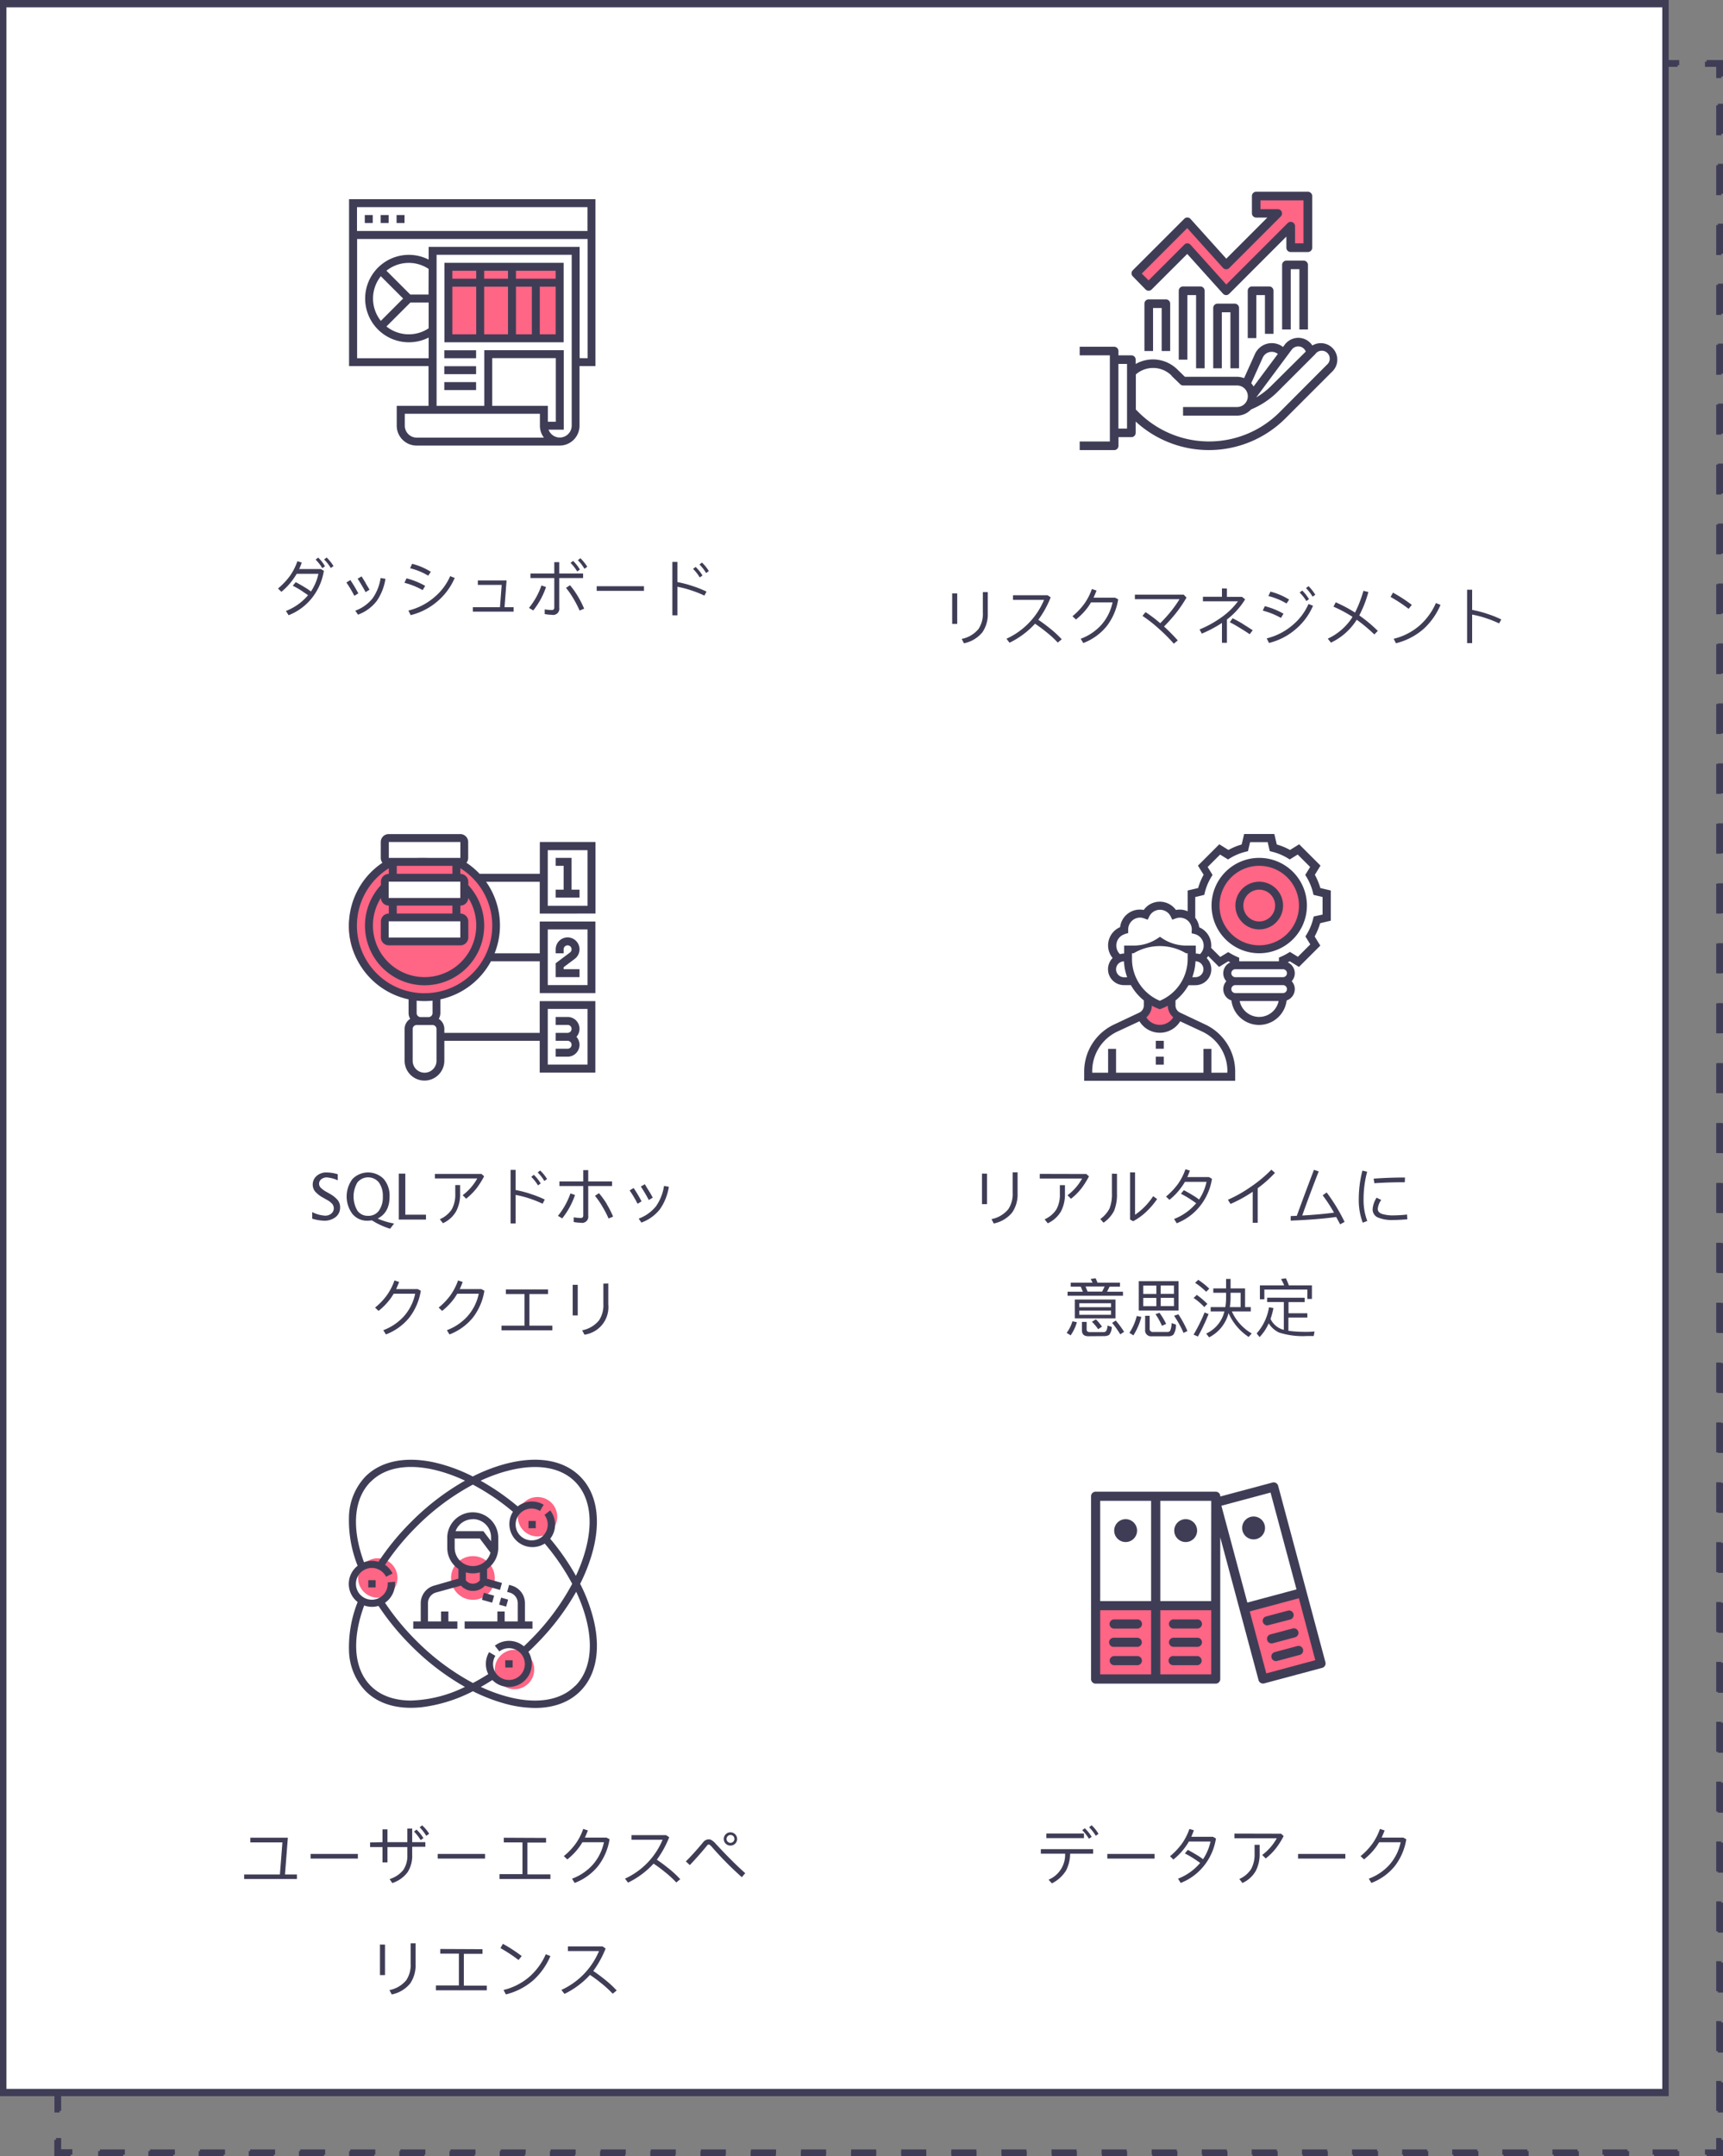 <svg xmlns="http://www.w3.org/2000/svg" viewBox="0 0 433.6 542.58"><rect x="0" y="0" width="433.6" height="542.58" fill="#808080" stroke="none"/><defs><style>.cls-1{fill:#3f3d56;}.cls-2{fill:#fff;}.cls-3{fill:#ff6584;}.cls-4{isolation:isolate;}</style></defs><g id="图层_2" data-name="图层 2"><g id="图层_1-2" data-name="图层 1"><g id="组_2001-2" data-name="组 2001-2"><path id="路径_10108-2" data-name="路径 10108-2" class="cls-1" d="M15,19.24h-1.3V15.11H17.8v1.3H15Z"/><path id="路径_10109-2" data-name="路径 10109-2" class="cls-1" d="M422.58,16.41h-6.32v-1.3h6.32Zm-12.63,0h-6.32v-1.3H410Zm-12.63,0H391v-1.3h6.31Zm-12.64,0h-6.31v-1.3h6.31Zm-12.63,0h-6.31v-1.3h6.31Zm-12.63,0h-6.31v-1.3h6.31Zm-12.63,0h-6.31v-1.3h6.31Zm-12.63,0h-6.32v-1.3h6.32Zm-12.63,0h-6.32v-1.3h6.32Zm-12.63,0h-6.32v-1.3h6.32Zm-12.63,0H290v-1.3h6.32Zm-12.63,0h-6.32v-1.3h6.32Zm-12.63,0h-6.32v-1.3H271Zm-12.64,0h-6.31v-1.3h6.31Zm-12.63,0h-6.31v-1.3h6.31Zm-12.63,0H226.8v-1.3h6.31Zm-12.63,0h-6.32v-1.3h6.32Zm-12.63,0h-6.32v-1.3h6.32Zm-12.63,0H188.9v-1.3h6.32Zm-12.63,0h-6.32v-1.3h6.32Zm-12.64,0h-6.31v-1.3H170Zm-12.63,0H151v-1.3h6.31Zm-12.63,0h-6.31v-1.3h6.31Zm-12.63,0h-6.31v-1.3h6.31Zm-12.63,0h-6.32v-1.3h6.32Zm-12.63,0h-6.32v-1.3h6.32Zm-12.63,0H87.85v-1.3h6.32Zm-12.63,0H75.22v-1.3h6.32Zm-12.64,0H62.59v-1.3H68.9Zm-12.63,0H50v-1.3h6.31Zm-12.63,0H37.33v-1.3h6.31ZM31,16.41H24.7v-1.3H31Z"/><path id="路径_10110-2" data-name="路径 10110-2" class="cls-1" d="M433.6,19.24h-1.3V16.41h-2.83v-1.3h4.13Z"/><path id="路径_10111-2" data-name="路径 10111-2" class="cls-1" d="M433.6,531.57h-1.3V524h1.3Zm0-15.08h-1.3v-7.55h1.3Zm0-15.09h-1.3v-7.55h1.3Zm0-15.09h-1.3v-7.54h1.3Zm0-15.09h-1.3v-7.54h1.3Zm0-15.09h-1.3v-7.54h1.3Zm0-15.08h-1.3V433.5h1.3Zm0-15.09h-1.3v-7.55h1.3Zm0-15.09h-1.3v-7.55h1.3Zm0-15.09h-1.3v-7.54h1.3Zm0-15.09h-1.3v-7.54h1.3Zm0-15.09h-1.3v-7.54h1.3Zm0-15.08h-1.3V343h1.3Zm0-15.09h-1.3v-7.55h1.3Zm0-15.09h-1.3V312.8h1.3Zm0-15.09h-1.3v-7.54h1.3Zm0-15.09h-1.3v-7.54h1.3Zm0-15.08h-1.3v-7.55h1.3Zm0-15.09h-1.3v-7.55h1.3Zm0-15.09h-1.3v-7.55h1.3Zm0-15.09h-1.3v-7.54h1.3Zm0-15.09h-1.3v-7.54h1.3Zm0-15.09h-1.3v-7.54h1.3Zm0-15.08h-1.3V177h1.3Zm0-15.09h-1.3v-7.55h1.3Zm0-15.09h-1.3v-7.54h1.3Zm0-15.09h-1.3v-7.54h1.3Zm0-15.09h-1.3v-7.54h1.3Zm0-15.09h-1.3v-7.54h1.3Zm0-15.08h-1.3V86.47h1.3Zm0-15.09h-1.3V71.38h1.3Zm0-15.09h-1.3V56.29h1.3Zm0-15.09h-1.3V41.21h1.3Zm0-15.09h-1.3V26.11h1.3Z"/><path id="路径_10112-2" data-name="路径 10112-2" class="cls-1" d="M433.6,542.58h-4.13v-1.3h2.82v-2.83h1.3Z"/><path id="路径_10113-2" data-name="路径 10113-2" class="cls-1" d="M422.58,542.58h-6.32v-1.3h6.32Zm-12.63,0h-6.32v-1.3H410Zm-12.63,0H391v-1.3h6.31Zm-12.64,0h-6.31v-1.3h6.31Zm-12.63,0h-6.31v-1.3h6.31Zm-12.63,0h-6.31v-1.3h6.31Zm-12.63,0h-6.31v-1.3h6.31Zm-12.63,0h-6.32v-1.3h6.32Zm-12.63,0h-6.32v-1.3h6.32Zm-12.63,0h-6.32v-1.3h6.32Zm-12.63,0H290v-1.3h6.32Zm-12.63,0h-6.32v-1.3h6.32Zm-12.63,0h-6.32v-1.3H271Zm-12.64,0h-6.31v-1.3h6.31Zm-12.63,0h-6.31v-1.3h6.31Zm-12.63,0H226.8v-1.3h6.31Zm-12.63,0h-6.32v-1.3h6.32Zm-12.63,0h-6.32v-1.3h6.32Zm-12.63,0H188.9v-1.3h6.32Zm-12.63,0h-6.32v-1.3h6.32Zm-12.64,0h-6.31v-1.3H170Zm-12.63,0H151v-1.3h6.31Zm-12.63,0h-6.31v-1.3h6.31Zm-12.63,0h-6.31v-1.3h6.31Zm-12.63,0h-6.32v-1.3h6.32Zm-12.63,0h-6.32v-1.3h6.32Zm-12.63,0H87.85v-1.3h6.32Zm-12.63,0H75.22v-1.3h6.32Zm-12.63,0H62.59v-1.3h6.32Zm-12.63,0H50v-1.3h6.32Zm-12.64,0H37.33v-1.3h6.31Zm-12.63,0H24.7v-1.3H31Z"/><path id="路径_10114-2" data-name="路径 10114-2" class="cls-1" d="M17.8,542.58H13.67v-4.13H15v2.83H17.8Z"/><path id="路径_10115-2" data-name="路径 10115-2" class="cls-1" d="M15,531.57h-1.3V524H15Zm0-15.08h-1.3v-7.55H15Zm0-15.09h-1.3v-7.55H15Zm0-15.09h-1.3v-7.54H15Zm0-15.09h-1.3v-7.54H15Zm0-15.09h-1.3v-7.54H15Zm0-15.08h-1.3V433.5H15ZM15,426h-1.3v-7.55H15Zm0-15.09h-1.3v-7.55H15Zm0-15.09h-1.3v-7.54H15Zm0-15.09h-1.3v-7.54H15Zm0-15.09h-1.3v-7.54H15Zm0-15.08h-1.3V343H15Zm0-15.09h-1.3v-7.55H15Zm0-15.09h-1.3V312.8H15Zm0-15.09h-1.3v-7.54H15Zm0-15.09h-1.3v-7.54H15Zm0-15.09h-1.3v-7.54H15ZM15,260h-1.3v-7.55H15Zm0-15.09h-1.3v-7.55H15Zm0-15.09h-1.3v-7.54H15Zm0-15.09h-1.3v-7.54H15Zm0-15.09h-1.3v-7.54H15Zm0-15.08h-1.3V177H15Zm0-15.09h-1.3v-7.55H15Zm0-15.09h-1.3v-7.55H15Zm0-15.09h-1.3v-7.54H15Zm0-15.09h-1.3v-7.54H15Zm0-15.09h-1.3v-7.54H15ZM15,94h-1.3V86.47H15Zm0-15.09h-1.3V71.38H15Zm0-15.09h-1.3V56.3H15Zm0-15.09h-1.3V41.21H15Zm0-15.09h-1.3V26.11H15Z"/></g><g id="组_2002-2" data-name="组 2002-2"><path id="路径_10116-2" data-name="路径 10116-2" class="cls-1" d="M15.39,19.65h-1.3V15.52h4.13v1.3H15.39Z"/><path id="路径_10117-2" data-name="路径 10117-2" class="cls-1" d="M422.18,16.82h-6.3v-1.3h6.3Zm-12.6,0h-6.3v-1.3h6.3Zm-12.61,0h-6.3v-1.3H397Zm-12.61,0h-6.3v-1.3h6.3Zm-12.6,0h-6.3v-1.3h6.3Zm-12.6,0h-6.3v-1.3h6.3Zm-12.61,0h-6.3v-1.3h6.3Zm-12.6,0h-6.3v-1.3H334Zm-12.61,0H315v-1.3h6.3Zm-12.6,0h-6.3v-1.3h6.3Zm-12.61,0h-6.3v-1.3h6.3Zm-12.6,0h-6.3v-1.3h6.3Zm-12.61,0h-6.3v-1.3h6.3Zm-12.61,0H252v-1.3h6.3Zm-12.6,0h-6.3v-1.3h6.3Zm-12.6,0h-6.3v-1.3h6.3Zm-12.61,0h-6.3v-1.3h6.3Zm-12.61,0h-6.3v-1.3h6.3Zm-12.6,0H189v-1.3h6.3Zm-12.6,0h-6.3v-1.3h6.3Zm-12.61,0h-6.3v-1.3h6.3Zm-12.6,0h-6.3v-1.3h6.3Zm-12.61,0h-6.3v-1.3h6.3Zm-12.61,0H126v-1.3h6.3Zm-12.6,0h-6.3v-1.3h6.3Zm-12.61,0h-6.3v-1.3h6.3Zm-12.61,0h-6.3v-1.3h6.3Zm-12.6,0h-6.3v-1.3h6.3Zm-12.61,0h-6.3v-1.3h6.3Zm-12.6,0h-6.3v-1.3h6.3Zm-12.6,0h-6.3v-1.3H44Zm-12.61,0h-6.3v-1.3h6.3Z"/><path id="路径_10118-2" data-name="路径 10118-2" class="cls-1" d="M433.19,19.65h-1.3V16.82h-2.83v-1.3h4.13Z"/><path id="路径_10119-2" data-name="路径 10119-2" class="cls-1" d="M433.19,531.17h-1.3v-7.53h1.3Zm0-15.06h-1.3v-7.53h1.3Zm0-15.07h-1.3v-7.53h1.3Zm0-15.06h-1.3v-7.53h1.3Zm0-15.06h-1.3v-7.54h1.3Zm0-15.07h-1.3v-7.53h1.3Zm0-15.06h-1.3v-7.53h1.3Zm0-15.07h-1.3v-7.53h1.3Zm0-15.06h-1.3v-7.53h1.3Zm0-15.06h-1.3v-7.54h1.3Zm0-15.07h-1.3V373h1.3Zm0-15.06h-1.3v-7.54h1.3Zm0-15.07h-1.3v-7.53h1.3Zm0-15.06h-1.3v-7.53h1.3Zm0-15.07h-1.3v-7.53h1.3Zm0-15.06h-1.3v-7.53h1.3Zm0-15.06h-1.3v-7.54h1.3Zm0-15.07h-1.3v-7.53h1.3Zm0-15.06h-1.3v-7.54h1.3Zm0-15.07h-1.3v-7.53h1.3Zm0-15.06h-1.3v-7.53h1.3Zm0-15.07h-1.3v-7.53h1.3Zm0-15.06h-1.3v-7.53h1.3Zm0-15.06h-1.3v-7.54h1.3Zm0-15.07h-1.3V162.1h1.3Zm0-15.06h-1.3V147h1.3Zm0-15.07h-1.3V132h1.3Zm0-15.06h-1.3v-7.53h1.3Zm0-15.07h-1.3v-7.53h1.3Zm0-15.06h-1.3V86.78h1.3Zm0-15.06h-1.3V71.71h1.3Zm0-15.07h-1.3V56.64h1.3Zm0-15.06h-1.3V41.59h1.3Zm0-15.07h-1.3V26.51h1.3Z"/><path id="路径_10120-2" data-name="路径 10120-2" class="cls-1" d="M433.19,542.17h-4.13v-1.3h2.82V538h1.3Z"/><path id="路径_10121-2" data-name="路径 10121-2" class="cls-1" d="M422.18,542.17h-6.3v-1.3h6.3Zm-12.61,0h-6.3v-1.3h6.3Zm-12.6,0h-6.3v-1.3H397Zm-12.6,0h-6.3v-1.3h6.3Zm-12.61,0h-6.3v-1.3h6.3Zm-12.61,0h-6.3v-1.3h6.3Zm-12.6,0h-6.31v-1.3h6.31Zm-12.6,0h-6.3v-1.3H334Zm-12.61,0H315v-1.3h6.3Zm-12.61,0h-6.3v-1.3h6.3Zm-12.6,0h-6.3v-1.3h6.3Zm-12.6,0h-6.3v-1.3h6.3Zm-12.61,0h-6.3v-1.3h6.3Zm-12.61,0H252v-1.3h6.3Zm-12.6,0h-6.3v-1.3h6.3Zm-12.61,0h-6.3v-1.3h6.3Zm-12.6,0h-6.3v-1.3h6.3Zm-12.61,0h-6.3v-1.3h6.3Zm-12.6,0H189v-1.3h6.3Zm-12.61,0h-6.3v-1.3h6.3Zm-12.61,0h-6.3v-1.3h6.3Zm-12.6,0h-6.3v-1.3h6.3Zm-12.6,0h-6.3v-1.3h6.3Zm-12.61,0H126v-1.3h6.3Zm-12.6,0h-6.3v-1.3h6.3Zm-12.61,0h-6.3v-1.3h6.3Zm-12.6,0h-6.3v-1.3h6.3Zm-12.61,0h-6.3v-1.3h6.3Zm-12.6,0h-6.3v-1.3h6.3Zm-12.61,0h-6.3v-1.3h6.3Zm-12.6,0h-6.3v-1.3H44Zm-12.6,0h-6.3v-1.3h6.3Z"/><path id="路径_10122-2" data-name="路径 10122-2" class="cls-1" d="M18.22,542.17H14.09V538h1.3v2.82h2.82Z"/><path id="路径_10123-2" data-name="路径 10123-2" class="cls-1" d="M15.39,531.17h-1.3v-7.53h1.3Zm0-15.06h-1.3v-7.53h1.3Zm0-15.07h-1.3v-7.53h1.3Zm0-15.06h-1.3v-7.53h1.3Zm0-15.06h-1.3v-7.54h1.3Zm0-15.07h-1.3v-7.53h1.3Zm0-15.06h-1.3v-7.53h1.3Zm0-15.07h-1.3v-7.53h1.3Zm0-15.06h-1.3v-7.53h1.3Zm0-15.06h-1.3v-7.54h1.3Zm0-15.07h-1.3V373h1.3Zm0-15.06h-1.3v-7.54h1.3Zm0-15.07h-1.3v-7.53h1.3Zm0-15.06h-1.3v-7.53h1.3Zm0-15.07h-1.3v-7.53h1.3Zm0-15.06h-1.3v-7.53h1.3Zm0-15.06h-1.3v-7.54h1.3Zm0-15.07h-1.3v-7.53h1.3Zm0-15.06h-1.3v-7.54h1.3Zm0-15.07h-1.3v-7.53h1.3Zm0-15.06h-1.3v-7.53h1.3Zm0-15.07h-1.3v-7.53h1.3Zm0-15.06h-1.3v-7.53h1.3Zm0-15.06h-1.3v-7.54h1.3Zm0-15.07h-1.3V162.1h1.3Zm0-15.06h-1.3V147h1.3Zm0-15.07h-1.3V132h1.3Zm0-15.06h-1.3V116.9h1.3Zm0-15.07h-1.3v-7.53h1.3Zm0-15.06h-1.3V86.77h1.3Zm0-15.06h-1.3V71.71h1.3Zm0-15.07h-1.3V56.64h1.3Zm0-15.06h-1.3V41.59h1.3Zm0-15.07h-1.3V26.51h1.3Z"/></g><g id="组_2023-2" data-name="组 2023-2"><rect id="矩形_2565-2" data-name="矩形 2565-2" class="cls-2" x="0.66" y="0.65" width="418.62" height="526.17"/><path id="路径_10258-2" data-name="路径 10258-2" class="cls-1" d="M419.93,527.47H0V0H419.93ZM1.2,526.05H418.72V1.43H1.2Z"/></g><g id="组_2024-2" data-name="组 2024-2"><rect id="矩形_2566-2" data-name="矩形 2566-2" class="cls-2" x="1.07" y="1.06" width="417.8" height="525.34"/><path id="路径_10259-2" data-name="路径 10259-2" class="cls-1" d="M419.52,527.06H.42V.41h419.1ZM1.62,525.63h416.7V1.84H1.62Z"/></g><rect id="矩形_2570" data-name="矩形 2570" class="cls-2" x="110" y="230.66" width="18.01" height="4"/><g id="Group_33" data-name="Group 33"><rect id="Rectangle_13" data-name="Rectangle 13" class="cls-3" x="112.81" y="67.13" width="28.02" height="18.01"/><g id="dashboard的副本"><path id="Path_301" data-name="Path 301" class="cls-1" d="M149.84,50.12h-62v42h20v10h-8v5a5,5,0,0,0,5,5h36a5,5,0,0,0,5-5v-15h4Zm-2,2v6h-58v-6Zm-40,22h-4.59l-6-6a9,9,0,0,1,10.62-.45Zm-12-4.61,5.61,5.61-5.61,5.62a9,9,0,0,1,0-11.23Zm7.44,6.61h4.59v6.49a9,9,0,0,1-10.62-.46Zm1.59,34a3,3,0,0,1-3-3h0v-3h34v3a4.94,4.94,0,0,0,1,3Zm19-8v-12h16v16h-2v-4Zm20,5a3,3,0,0,1-5.82,1h3.82v-20h-20v14h-12v-38h34Zm2-17v-28h-38v3.2a11,11,0,1,0,0,19.62v5.2h-18v-30h58v30Z"/><path id="Path_302" data-name="Path 302" class="cls-1" d="M91.8,54.12h2v2h-2Z"/><path id="Path_303" data-name="Path 303" class="cls-1" d="M95.8,54.12h2v2h-2Z"/><path id="Path_304" data-name="Path 304" class="cls-1" d="M99.8,54.12h2v2h-2Z"/><path id="Path_305" data-name="Path 305" class="cls-1" d="M141.84,66.13h-30v20h30Zm-2,4h-10v-2h10Zm-12,2v12h-6v-12Zm-6-2v-2h6v2Zm8,2h4v12h-4Zm-10-4v2h-6v-2Zm-6,4h6v12h-6Zm22,12v-12h4v12Z"/><path id="Path_306" data-name="Path 306" class="cls-1" d="M111.81,88.14h8v2h-8Z"/><path id="Path_307" data-name="Path 307" class="cls-1" d="M111.81,92.15h8v2h-8Z"/><path id="Path_308" data-name="Path 308" class="cls-1" d="M111.81,96.15h8v2h-8Z"/></g></g><g id="Group_32" data-name="Group 32"><ellipse id="Ellipse_17" data-name="Ellipse 17" class="cls-3" cx="106.31" cy="233.38" rx="18.51" ry="17.51"/><g id="query"><path id="Path_309" data-name="Path 309" class="cls-1" d="M149.85,229.88v-18h-14v8H120.69a19.07,19.07,0,0,0-3.3-2.78,2,2,0,0,0,.43-1.22v-4a2,2,0,0,0-2-2h-18a2,2,0,0,0-2,2v4a2,2,0,0,0,.42,1.22,19,19,0,0,0,6.58,34.37v3.44a3,3,0,0,0,.4,1.47,3,3,0,0,0-1.4,2.53v8a5,5,0,0,0,10,0v-5h24v8h14v-18h-14v8h-24v-1a3,3,0,0,0-1.4-2.53,3.07,3.07,0,0,0,.4-1.48v-3.43a19,19,0,0,0,12.73-9.58h12.28v8h14v-18h-14v8H124.47a19,19,0,0,0-2.14-18h13.5v8Zm-12,24h10v14h-10Zm0-20h10v14h-10Zm-20-7.93a13,13,0,1,1-22,0,2,2,0,0,0,2,1.93v2a2,2,0,0,0-2,2v4a2,2,0,0,0,2,2h18a2,2,0,0,0,2-2v-4a2,2,0,0,0-2-2v-2a2,2,0,0,0,2-1.93Zm-2,5.93v4h-18v-4Zm-16-2v-2h14v2Zm-2-4v-4h18v4Zm2-6v-2h14v2Zm-2-8h18v4h-18Zm12,55.05a3,3,0,0,1-6,0h0v-8a1,1,0,0,1,1-1h4a1,1,0,0,1,1,1Zm-1-12a1,1,0,0,1-1,1h-2a1,1,0,0,1-1-1V251.8a19.1,19.1,0,0,0,4,0Zm-2-5a17,17,0,0,1-9-31.44v1.42a2,2,0,0,0-2,2v.82a15,15,0,1,0,22,0v-.83a2,2,0,0,0-2-2v-1.42a17,17,0,0,1-9,31.44Zm31-36h10v14h-10Z"/><path id="Path_310" data-name="Path 310" class="cls-1" d="M143.84,215.87h-4v2h2v6h-2v2h6v-2h-2Z"/><path id="Path_311" data-name="Path 311" class="cls-1" d="M144.64,241.28a3,3,0,1,0-3.6-4.8,3,3,0,0,0-1.2,2.4v1h2v-1a1,1,0,1,1,1.6.8l-3.6,2.7v3.5h6v-2h-4v-.5Z"/><path id="Path_312" data-name="Path 312" class="cls-1" d="M142.84,255.9h-3v2h3a1,1,0,1,1,0,2h-3v2h3a1,1,0,1,1,0,2h-3v2h3a3,3,0,0,0,3-3,3,3,0,0,0-.78-2,3,3,0,0,0-.2-4.23A3,3,0,0,0,142.84,255.9Z"/><rect id="矩形_2563" data-name="矩形 2563" class="cls-2" x="97.81" y="221.87" width="18.01" height="4.08"/><rect id="矩形_2564" data-name="矩形 2564" class="cls-2" x="97.81" y="231.84" width="18.01" height="4.08"/></g></g><g id="Group_42" data-name="Group 42"><path id="Path_328" data-name="Path 328" class="cls-3" d="M285.75,68.55,299,55.8l9.41,11,13.05-13.05H316.3V49.09h13V62.43H325V57.11l-16.57,16L299,62.43l-10.25,9.84Z"/><g id="Out_line" data-name="Out line"><path id="Path_321" data-name="Path 321" class="cls-1" d="M294.48,88.33V76.41a1.08,1.08,0,0,0-1.09-1.08h-4.34A1.08,1.08,0,0,0,288,76.41h0V88.33h2.17V77.5h2.17V88.33Z"/><path id="Path_322" data-name="Path 322" class="cls-1" d="M311.81,92.67V77.5a1.08,1.08,0,0,0-1.08-1.09h-4.34a1.08,1.08,0,0,0-1.08,1.09h0V92.67h2.17V78.58h2.16V92.67Z"/><path id="Path_323" data-name="Path 323" class="cls-1" d="M303.15,92.67V73.16a1.09,1.09,0,0,0-1.09-1.08h-4.34a1.08,1.08,0,0,0-1.08,1.08h0V90.5h2.17V74.25H301V92.67Z"/><path id="Path_324" data-name="Path 324" class="cls-1" d="M320.48,84V73.16a1.08,1.08,0,0,0-1.08-1.08h-4.34A1.08,1.08,0,0,0,314,73.16h0V85.08h2.16V74.25h2.17V84Z"/><path id="Path_325" data-name="Path 325" class="cls-1" d="M329.15,82.91V66.66a1.08,1.08,0,0,0-1.08-1.08h-4.34a1.08,1.08,0,0,0-1.08,1.08h0V82.91h2.17V67.74H327V82.91Z"/><path id="Path_326" data-name="Path 326" class="cls-1" d="M288.29,72.84a1.07,1.07,0,0,0,1.53,0l8.95-8.94,9,10a1.1,1.1,0,0,0,.78.36h0a1.12,1.12,0,0,0,.77-.32l14.4-14.41v2.8a1.08,1.08,0,0,0,1.08,1.09h4.34a1.08,1.08,0,0,0,1.08-1.09v-13a1.08,1.08,0,0,0-1.08-1.08h-13a1.08,1.08,0,0,0-1.09,1.08h0v4.34a1.08,1.08,0,0,0,1.08,1.08h2.8L308.6,65.09l-9-10a1.08,1.08,0,0,0-1.53-.08h0s0,0,0,0l-13,13a1.09,1.09,0,0,0,0,1.53ZM298.77,57.4l9,10a1.09,1.09,0,0,0,1.53.08l0,0,13-13a1.08,1.08,0,0,0-.77-1.85h-4.33V50.41h10.83V61.24H325.9V56.91a1.09,1.09,0,0,0-1.1-1.08,1.06,1.06,0,0,0-.75.31L308.6,71.59l-9-10a1.1,1.1,0,0,0-.78-.36h0a1.06,1.06,0,0,0-.77.32l-9,9-1.72-1.71Z"/><path id="Path_327" data-name="Path 327" class="cls-1" d="M281.47,112.17V110h3.25a1.08,1.08,0,0,0,1.08-1.08h0v-2.84a27.24,27.24,0,0,0,37.69-.81l11.84-11.84a4.15,4.15,0,0,0-5.07-6.49,4.21,4.21,0,0,0-5.83-1.25h0a4.23,4.23,0,0,0-1.09,1l-.46.62a4.64,4.64,0,0,0-6.52.86,4.48,4.48,0,0,0-.55.92l-2.73,6.07a4.88,4.88,0,0,0-1.8-.35h-13.1L296.32,93a8.75,8.75,0,0,0-10.52-1.41V90.5a1.08,1.08,0,0,0-1.08-1.08h-3.26V88.33a1.08,1.08,0,0,0-1.08-1.08h-8.67v2.17h7.59v21.67h-7.59v2.17h8.67a1.08,1.08,0,0,0,1.09-1.08Zm46.3-24.7a2,2,0,0,1,.83,1L320,97a18.46,18.46,0,0,1-3.86,3l8.92-12a2.06,2.06,0,0,1,2.71-.54Zm-10,2.53a2.48,2.48,0,0,1,3.28-1.25,2.14,2.14,0,0,1,.52.32l-6.1,8.18a4.36,4.36,0,0,0-.6-.81Zm-23,4.52L297,96.68a1.05,1.05,0,0,0,.76.32h13.55a2.71,2.71,0,1,1,0,5.42H297.72v2.17h13.55a4.89,4.89,0,0,0,3.57-1.56,20.5,20.5,0,0,0,6.7-4.47L331,89.1a2,2,0,1,1,2.9,2.7l-.07.07,0,0L322,103.74a25.09,25.09,0,0,1-35.47,0h0l-.69-.69V94.22a6.59,6.59,0,0,1,9,.3Zm-11.15-2.94v16.26h-2.17V91.58Z"/></g></g><g id="Group_43" data-name="Group 43"><path id="Path_334" data-name="Path 334" class="cls-3" d="M288.54,251.24l3.11,1.76,3.45-1.76v2.86l1.46,1.59-.89,1.82-2.1,1.25h-2.73l-2.3-.95-1.36-1.76,1.36-2Z"/><circle id="Ellipse_21" data-name="Ellipse 21" class="cls-3" cx="316.89" cy="227.87" r="11.01"/><g id="thinking"><path id="Path_329" data-name="Path 329" class="cls-1" d="M290.87,261.9h2v2h-2Z"/><path id="Path_330" data-name="Path 330" class="cls-1" d="M290.87,265.9h2v2h-2Z"/><path id="Path_331" data-name="Path 331" class="cls-1" d="M316.89,215.87a12,12,0,1,0,12,12h0A12,12,0,0,0,316.89,215.87Zm0,22a10,10,0,1,1,10-10h0a10,10,0,0,1-10,10Z"/><path id="Path_332" data-name="Path 332" class="cls-1" d="M316.89,221.87a6,6,0,1,0,6,6A6,6,0,0,0,316.89,221.87Zm0,10a4,4,0,1,1,4-4,4,4,0,0,1-4,4Z"/><path id="Path_333" data-name="Path 333" class="cls-1" d="M334.9,231.67v-7.59l-2.63-.62a16.79,16.79,0,0,0-1.38-3.34l1.42-2.3-5.37-5.37-2.3,1.43a15.91,15.91,0,0,0-3.33-1.38l-.62-2.64h-7.6l-.62,2.64a15.91,15.91,0,0,0-3.33,1.38l-2.3-1.43-5.37,5.37,1.43,2.3a16.25,16.25,0,0,0-1.39,3.34l-2.63.62v5.23a4.93,4.93,0,0,0-2-.43,4.32,4.32,0,0,0-.95.1A5,5,0,0,0,289,227.8a5.08,5.08,0,0,0-1.18,1.18,4.23,4.23,0,0,0-.94-.1,5,5,0,0,0-5,4.42,5,5,0,0,0-2.64,6.52,4.81,4.81,0,0,0,.76,1.25,4,4,0,0,0,2.85,6.82h1.74a13.4,13.4,0,0,0,3.26,3.85V253a2,2,0,0,1-1.15,1.81l-6.36,3a13.06,13.06,0,0,0-7.5,11.79v2.36h38v-2.36a13.07,13.07,0,0,0-7.51-11.79l-6.35-3a2,2,0,0,1-1.16-1.81v-1.24a13.57,13.57,0,0,0,3.27-3.85h1.74a4,4,0,0,0,2.84-6.82,5,5,0,0,0,.38-.52l2.74,2.74,2.3-1.42.53.27a3,3,0,0,0-1.54,3.92,3.16,3.16,0,0,0,.53.83,3,3,0,0,0,.19,4.2,2.84,2.84,0,0,0,1.09.63,7,7,0,0,0,13.9,0,3,3,0,0,0,1.91-3.74,2.86,2.86,0,0,0-.64-1.09,3,3,0,0,0-1-4.75l.53-.27,2.3,1.42,5.37-5.36-1.42-2.3a16.79,16.79,0,0,0,1.38-3.34ZM283.13,235l.78-.2,0-.8a.36.36,0,0,0,0-.1,3,3,0,0,1,2.93-3,3.05,3.05,0,0,1,1.12.21l.86.32.4-.82a3,3,0,0,1,5.39,0l.4.82.85-.32a3,3,0,0,1,3.85,1.68,3.17,3.17,0,0,1,.21,1.05l-.05,1,.78.2a3,3,0,0,1,2.18,3.59,3.06,3.06,0,0,1-.86,1.47,3.77,3.77,0,0,0-1.05-.16v-2h-2.4a10.91,10.91,0,0,1-6.06-1.84l-.55-.37-.55.37a10.88,10.88,0,0,1-6.06,1.84h-2.4v2a3.43,3.43,0,0,0-1.05.16,3,3,0,0,1,1.31-5.07Zm-.27,10.91a2,2,0,0,1,0-4h0a12.82,12.82,0,0,0,.8,4Zm26,23.66v.36h-4v-6h-2v6h-22v-6h-2v6h-4v-.36a11,11,0,0,1,6.35-10l5.54-2.58A6,6,0,0,0,297,257l5.54,2.58a11,11,0,0,1,6.34,10ZM295.25,256a4,4,0,0,1-5.45,1.31,3.91,3.91,0,0,1-1.31-1.31,4,4,0,0,0,1.37-2.93,14.61,14.61,0,0,0,1.66.76l.35.13.35-.13a14.61,14.61,0,0,0,1.66-.76,4,4,0,0,0,1.37,2.93Zm-3.38-4.18a11.41,11.41,0,0,1-7-10.48v-1.46h.4a12.93,12.93,0,0,1,13.21,0h.4v1.46a11.4,11.4,0,0,1-7,10.48Zm9-5.93h-.82a13.42,13.42,0,0,0,.8-4h0a2,2,0,0,1,0,4Zm22-2a1,1,0,0,1,0,2h-12a1,1,0,0,1,0-2Zm-6,12a5,5,0,0,1-4.9-4h9.8a5,5,0,0,1-4.91,4Zm6-6h-12a1,1,0,0,1,0-2h12a1,1,0,0,1,0,2Zm7.73-19.27-.15.6a13.59,13.59,0,0,1-1.62,3.9l-.32.52,1.23,2-3.12,3.12-2-1.23-.52.32a14.27,14.27,0,0,1-1.65.85l-.6.26v.93h-10V241l-.6-.26a15,15,0,0,1-1.64-.85l-.53-.31-2,1.23-2.29-2.29a5,5,0,0,0-3-5.18,5,5,0,0,0-1-2.4v-5.22l2.27-.54.14-.6a13.78,13.78,0,0,1,1.63-3.9l.31-.52-1.23-2,3.13-3.12,2,1.23.52-.32a13.88,13.88,0,0,1,3.9-1.62l.6-.15.53-2.27h4.42l.54,2.27.6.15a13.88,13.88,0,0,1,3.9,1.62l.52.32,2-1.24,3.13,3.13-1.23,2,.32.52a14.18,14.18,0,0,1,1.62,3.9l.14.6,2.28.54v4.42Z"/></g></g><g id="Group_44" data-name="Group 44"><path id="Path_360" data-name="Path 360" class="cls-3" d="M313.26,404.6l14.11-3.82,5.14,17.79-14.88,3.95Z"/><rect id="Rectangle_14" data-name="Rectangle 14" class="cls-3" x="275.14" y="403.74" width="31.02" height="19.01"/><g id="archives"><path id="Path_350" data-name="Path 350" class="cls-1" d="M333.55,418.28l-11.9-44.41a1.16,1.16,0,0,0-1.41-.82h0l-13.15,3.52v-.06a1.14,1.14,0,0,0-1.15-1.15H275.72a1.14,1.14,0,0,0-1.15,1.15h0v46a1.15,1.15,0,0,0,1.15,1.15h30.22a1.15,1.15,0,0,0,1.14-1.15V386.83l9.64,35.95a1.16,1.16,0,0,0,1.41.82h0l14.6-3.91a1.16,1.16,0,0,0,.82-1.41Zm-28.76-15.39H292V377.66h12.81Zm-15.11-25.23v25.23H276.87V377.66Zm-12.81,27.53h12.81v16.14H276.87ZM292,421.33V405.19h12.81v16.14Zm27.74-45.75,6.53,24.36-12.37,3.32-6.53-24.37Zm-1.07,45.5-4.17-15.59,12.37-3.32L331,417.76Z"/><circle id="Ellipse_22" data-name="Ellipse 22" class="cls-1" cx="283.27" cy="385.15" r="2.88"/><path id="Path_351" data-name="Path 351" class="cls-1" d="M280.33,409.8h5.89a1.14,1.14,0,0,0,1.17-1.13,1.16,1.16,0,0,0-1-1.17h-6a1.15,1.15,0,0,0-1.17,1.14,1.14,1.14,0,0,0,1,1.16Z"/><path id="Path_352" data-name="Path 352" class="cls-1" d="M286.22,412.11h-5.89a1.15,1.15,0,0,0-.14,2.3h6a1.15,1.15,0,0,0,0-2.3Z"/><path id="Path_353" data-name="Path 353" class="cls-1" d="M286.22,416.72h-5.89a1.16,1.16,0,0,0-1.07,1.24,1.15,1.15,0,0,0,1.07,1.06h5.89a1.15,1.15,0,0,0,0-2.3Z"/><circle id="Ellipse_23" data-name="Ellipse 23" class="cls-1" cx="315.47" cy="384.48" r="2.88"/><path id="Path_354" data-name="Path 354" class="cls-1" d="M324.7,407.52a1.15,1.15,0,1,0-.6-2.23h0l-5.69,1.53A1.15,1.15,0,0,0,319,409Z"/><path id="Path_355" data-name="Path 355" class="cls-1" d="M325.89,412a1.15,1.15,0,1,0-.6-2.22l-5.69,1.52a1.16,1.16,0,0,0,.6,2.23Z"/><path id="Path_356" data-name="Path 356" class="cls-1" d="M326.49,414.2l-5.69,1.52a1.15,1.15,0,0,0,.6,2.23h0l5.69-1.52a1.15,1.15,0,0,0-.6-2.23Z"/><circle id="Ellipse_24" data-name="Ellipse 24" class="cls-1" cx="298.38" cy="385.15" r="2.88"/><path id="Path_357" data-name="Path 357" class="cls-1" d="M301.33,407.5h-5.88a1.15,1.15,0,1,0-.24,2.29h6.12a1.15,1.15,0,0,0,0-2.3Z"/><path id="Path_358" data-name="Path 358" class="cls-1" d="M301.33,412.11h-5.88a1.15,1.15,0,1,0-.24,2.29h6.12a1.15,1.15,0,0,0,0-2.3Z"/><path id="Path_359" data-name="Path 359" class="cls-1" d="M301.33,416.72h-5.88a1.16,1.16,0,1,0-.24,2.3h6.12a1.15,1.15,0,0,0,1.07-1.23A1.16,1.16,0,0,0,301.33,416.72Z"/></g></g><g id="组_2085" data-name="组 2085"><circle id="Ellipse_19" data-name="Ellipse 19" class="cls-3" cx="95.07" cy="397.07" r="4.96"/><circle id="Ellipse_19-2" data-name="Ellipse 19-2" class="cls-3" cx="135.27" cy="381.66" r="4.96"/><circle id="Ellipse_19-3" data-name="Ellipse 19-3" class="cls-3" cx="129.48" cy="420.1" r="4.96"/><g id="user-experience"><path id="Path_313" data-name="Path 313" class="cls-1" d="M146,398.54a44.08,44.08,0,0,0,3.07-7.85c2.25-8.12,1.16-14.93-3.08-19.16s-11-5.32-19.16-3.07a42.61,42.61,0,0,0-7.85,3.07,41.59,41.59,0,0,0-9.66-3.53c-7.3-1.6-13.46-.34-17.34,3.53a15.2,15.2,0,0,0-4.16,10.1A30.89,30.89,0,0,0,90,394a5.79,5.79,0,0,0-1,8.13,6.49,6.49,0,0,0,1,1,30.81,30.81,0,0,0-2.17,12.34A15.2,15.2,0,0,0,92,425.53c2.78,2.78,6.67,4.21,11.38,4.21a26,26,0,0,0,2.93-.17,38.33,38.33,0,0,0,12.7-4,43.49,43.49,0,0,0,7.84,3.06,29.42,29.42,0,0,0,7.79,1.15c4.68,0,8.59-1.42,11.38-4.22,3.87-3.87,5.12-10,3.52-17.33A41.57,41.57,0,0,0,146,398.54Zm-18.68-28.31c7.46-2.07,13.64-1.15,17.38,2.6s4.67,9.91,2.6,17.38a39.75,39.75,0,0,1-2.37,6.32,59.73,59.73,0,0,0-6.47-9.33,5.78,5.78,0,0,0,0-7.13l-1.44,1.13a4,4,0,0,1-.71,5.57,4.1,4.1,0,0,1-2.43.83,4,4,0,1,1,2-7.39l.94-1.57a5.8,5.8,0,0,0-6.54.42,59.94,59.94,0,0,0-9.33-6.47,40.55,40.55,0,0,1,6.34-2.36Zm-34,2.6c5-5,14-4.77,23.7-.25A62.51,62.51,0,0,0,103.43,383a64.08,64.08,0,0,0-8.2,10,5.64,5.64,0,0,0-1.63-.24,5.76,5.76,0,0,0-2,.35c-3.18-8.65-2.58-16,1.67-20.25Zm10.13,55.08c-4.14,0-7.67-1.2-10.13-3.67-4.25-4.25-4.85-11.6-1.67-20.25a5.76,5.76,0,0,0,3.6.11,64.08,64.08,0,0,0,8.2,10A62.54,62.54,0,0,0,117,424.48a32.66,32.66,0,0,1-13.57,3.43ZM119,423.49a60,60,0,0,1-14.28-10.68,62.48,62.48,0,0,1-7.83-9.5,5.81,5.81,0,0,0,2.51-4.77c0-.18,0-.35,0-.52l-1.83.16c0,.12,0,.24,0,.36a4,4,0,1,1-.42-1.78l1.64-.82a5.85,5.85,0,0,0-1.89-2.18,62.49,62.49,0,0,1,7.82-9.51A59.91,59.91,0,0,1,119,373.58a57.27,57.27,0,0,1,10.08,6.83,5.8,5.8,0,0,0,8,8A57.48,57.48,0,0,1,144,398.54a59.79,59.79,0,0,1-10.67,14.27c-.49.49-1,1-1.5,1.45a5.8,5.8,0,0,0-7.3-.15l1.13,1.44a4,4,0,1,1-1,1.11l-1.57-.93a5.78,5.78,0,0,0-.22,5.53q-1.92,1.22-3.84,2.23Zm25.71.75c-3.74,3.75-9.92,4.67-17.38,2.6a40.82,40.82,0,0,1-6.33-2.36c1-.54,1.93-1.12,2.9-1.73a5.8,5.8,0,0,0,9.08-7.1c.54-.5,1.08-1,1.59-1.54A62.51,62.51,0,0,0,145,400.54c4.53,9.66,4.71,18.75-.24,23.7Z"/><path id="Path_318" data-name="Path 318" class="cls-1" d="M133,382.72h1.83v1.83H133Z"/><path id="Path_319" data-name="Path 319" class="cls-1" d="M127.14,417.78H129v1.83h-1.83Z"/><path id="Path_320" data-name="Path 320" class="cls-1" d="M92.68,397.62h1.84v1.83H92.68Z"/></g><circle id="Ellipse_20" data-name="Ellipse 20" class="cls-3" cx="119.01" cy="397.07" r="5.5"/><g id="组_2043" data-name="组 2043"><path id="Path_314" data-name="Path 314" class="cls-1" d="M134,408h-1.89v-4.61A4.61,4.61,0,0,0,128.8,399l-.68-.2-.5,1.77.68.19a2.76,2.76,0,0,1,2,2.64V408H127v-2.5h-1.83V408h-8.24v1.83H134Z"/><path id="Path_315" data-name="Path 315" class="cls-1" d="M122,399l3.82,1.08.5-1.76-3.74-1.06V394.8a6.44,6.44,0,0,0,2.81-5.3v-2.69a6.42,6.42,0,0,0-12.83-.16v2.85a6.41,6.41,0,0,0,2.81,5.3v2.43L109.22,399a4.61,4.61,0,0,0-3.34,4.41V408H104v1.84H115.1V408h-2.26v-2.5H111V408h-3.3v-4.62a2.78,2.78,0,0,1,2-2.65L116,399a4.11,4.11,0,0,0,5.8.25h0L122,399Zm-3-16.74a4.58,4.58,0,0,1,4.58,4.58v1l-1.93-2.55h-7a4.58,4.58,0,0,1,4.32-3Zm-4.58,7.27v-2.39h6.32l2.69,3.56a4.58,4.58,0,0,1-9-1.17Zm2.81,8.13v-2a6.45,6.45,0,0,0,3.54,0v2a2.27,2.27,0,0,1-3.2.34,2.19,2.19,0,0,1-.34-.34Z"/><path id="Path_316" data-name="Path 316" class="cls-1" d="M123.85,403.29l-2.58-.73.5-1.76,2.58.73Z"/><path id="Path_317" data-name="Path 317" class="cls-1" d="M127.87,402.52l-.5,1.76-1.76-.5.5-1.76Z"/></g></g><g id="リスクマネジメント" class="cls-4"><g class="cls-4"><path class="cls-1" d="M240.89,149.33V157h-1.27v-7.69Zm7.69-.34v5.27a8,8,0,0,1-1.37,4.86,8,8,0,0,1-4.63,2.75l-.57-1.1a7.26,7.26,0,0,0,4.22-2.48,6.84,6.84,0,0,0,1.11-4.11V149Z"/><path class="cls-1" d="M260.49,156.93a21.23,21.23,0,0,1-6.44,4.8l-.77-1a18.62,18.62,0,0,0,9.46-9.78h-7.82v-1.17h8.7l.79.53a25.21,25.21,0,0,1-3.11,5.65c.95.64,1.88,1.33,2.79,2.06a26,26,0,0,1,3.1,2.85l-1,.82a26.41,26.41,0,0,0-3-2.74,33.57,33.57,0,0,0-2.72-2Z"/><path class="cls-1" d="M275.94,148.6c-.22.61-.48,1.22-.75,1.8h5.44l.77.41a14.89,14.89,0,0,1-2.88,6.74,13.89,13.89,0,0,1-5.91,4.26l-.65-1.07a13.19,13.19,0,0,0,5.14-3.44,12.37,12.37,0,0,0,2.88-5.73h-5.41c-.23.36-.45.72-.69,1.07a16,16,0,0,1-3.12,3.25l-.87-.83a16.65,16.65,0,0,0,3-3.16,14.58,14.58,0,0,0,1.88-3.68Z"/><path class="cls-1" d="M297.88,149.63l.71.74a33.32,33.32,0,0,1-2.66,3.92,40.48,40.48,0,0,1-3,3.36,47.67,47.67,0,0,1,3.46,3.5l-1,.82a42.65,42.65,0,0,0-3.81-3.81,34.46,34.46,0,0,0-4.07-3.18l.77-.95a33.53,33.53,0,0,1,3.7,2.79c.86-.87,1.71-1.78,2.51-2.76a31.39,31.39,0,0,0,2.34-3.28H285.6v-1.15Z"/><path class="cls-1" d="M308.76,148.09v2.1h3.79l.8.62a18.72,18.72,0,0,1-4.59,5.08v5.86h-1.25v-5a31,31,0,0,1-5.07,2.69l-.56-1.05a27.47,27.47,0,0,0,5.44-3,18.29,18.29,0,0,0,4.22-4.08h-8.82v-1.15h4.79v-2.1Zm4,8.92c.86.53,1.69,1.05,2.49,1.58l-.76,1q-1.18-.81-2.49-1.59c-1-.63-1.87-1.1-2.52-1.42l.7-1C310.87,155.9,311.74,156.38,312.78,157Z"/><path class="cls-1" d="M323,154.43l-.64,1.06a19.23,19.23,0,0,0-4.58-1.84l.51-1.12A18.62,18.62,0,0,1,323,154.43Zm7.43-2a16,16,0,0,1-4.18,5.74,16.22,16.22,0,0,1-6.9,3.62l-.58-1.15a15.8,15.8,0,0,0,6.52-3.35,14.41,14.41,0,0,0,4-5.31Zm-6-1.57-.67,1a16.66,16.66,0,0,0-4.56-1.87l.51-1.12A16.63,16.63,0,0,1,324.42,150.88Zm5-.1-.68.48a11.07,11.07,0,0,0-1.69-2.14l.65-.5A10.68,10.68,0,0,1,329.42,150.78Zm1.6-1.12-.71.5a11.49,11.49,0,0,0-1.66-2.15l.64-.49A11.52,11.52,0,0,1,331,149.66Z"/><path class="cls-1" d="M341,154.14a30.38,30.38,0,0,0,2.11-5.47l1.25.3a29.08,29.08,0,0,1-2.29,5.89,36,36,0,0,1,4.66,3.89l-.87.9a41.35,41.35,0,0,0-4.43-3.7c-.13.18-.24.35-.35.53a15.51,15.51,0,0,1-6.14,5.23l-.8-1a14.62,14.62,0,0,0,5.88-4.94c.11-.18.22-.36.35-.55a33.61,33.61,0,0,0-4.79-2.56l.56-1.1A36.07,36.07,0,0,1,341,154.14Z"/><path class="cls-1" d="M355.29,152.21l-.8,1a37.29,37.29,0,0,0-4.55-3l.61-1.08A36.46,36.46,0,0,1,355.29,152.21Zm7.22,0a17.3,17.3,0,0,1-4.28,6.07,16.56,16.56,0,0,1-6.93,3.58l-.58-1.12a15.48,15.48,0,0,0,6.49-3.31,16.11,16.11,0,0,0,4.14-5.68Z"/><path class="cls-1" d="M370.47,148.4v5.07a28.17,28.17,0,0,1,3.83,1,26.87,26.87,0,0,1,3.5,1.4l-.54,1a26.67,26.67,0,0,0-3.24-1.29,24.66,24.66,0,0,0-3.55-.93v7.18H369.2V148.4Z"/></g></g><g id="リアルタイムに意思決定" class="cls-4"><g class="cls-4"><path class="cls-1" d="M248.39,295.33V303h-1.27v-7.69Zm7.69-.34v5.27a8,8,0,0,1-1.37,4.86,8,8,0,0,1-4.63,2.75l-.57-1.1a7.26,7.26,0,0,0,4.22-2.48,6.84,6.84,0,0,0,1.11-4.11V295Z"/><path class="cls-1" d="M273.38,295.42l.66.59a20.26,20.26,0,0,1-1.88,3,15,15,0,0,1-2.64,2.64l-.88-.88a13.19,13.19,0,0,0,3.67-4.21H261.66v-1.17Zm-5.38,2.8v2.2a9.15,9.15,0,0,1-1,4.4,7.36,7.36,0,0,1-3.33,3l-.79-1a6.81,6.81,0,0,0,2.95-2.47,7.62,7.62,0,0,0,.89-3.93v-2.2Z"/><path class="cls-1" d="M281.09,295.37v4.9a11,11,0,0,1-.72,4.4,8.05,8.05,0,0,1-2.67,3l-.8-.92a7.58,7.58,0,0,0,2.33-2.69,9.94,9.94,0,0,0,.59-3.83v-4.9Zm4.55-.35v10.66A16.93,16.93,0,0,0,290.2,301l1,.72a20.22,20.22,0,0,1-2.71,3.17,15.05,15.05,0,0,1-3.33,2.41l-.78-.43V295Z"/><path class="cls-1" d="M299.44,294.56c-.19.54-.4,1.09-.65,1.63h5.44l.77.43a14.63,14.63,0,0,1-2.87,6.69,14,14,0,0,1-6,4.5l-.67-1.07a13.8,13.8,0,0,0,5.42-3.8l.15-.17c-.45-.32-.95-.66-1.46-1a23.68,23.68,0,0,0-2.39-1.38l.74-.9c.74.39,1.54.84,2.37,1.35.53.32,1,.64,1.46,1a12.94,12.94,0,0,0,1.88-4.45h-5.44a13.29,13.29,0,0,1-.85,1.31,16.11,16.11,0,0,1-3.05,3.22l-.85-.83a17.92,17.92,0,0,0,3-3.17,14.53,14.53,0,0,0,1.88-3.7Z"/><path class="cls-1" d="M320.85,295.13A30.48,30.48,0,0,1,316.5,299v8.69h-1.25v-7.81a33.09,33.09,0,0,1-5.59,3.07l-.65-1.05a34,34,0,0,0,5.94-3.38,33.14,33.14,0,0,0,5-4.19Z"/><path class="cls-1" d="M338.37,307.47l-1.12.61c-.35-.67-.69-1.29-1-1.85q-4.47.64-11.44.92l0-1.15,1.54-.06q1.73-4.8,4.31-11.57l1.2.4c-1.35,3.44-2.74,7.13-4.15,11.1,3.14-.19,5.79-.43,8-.73l-.48-.82a36.47,36.47,0,0,0-2.37-3.54l1-.72A45,45,0,0,1,338.37,307.47Z"/><path class="cls-1" d="M344.05,294.85a26.48,26.48,0,0,0-.9,6.88,14.8,14.8,0,0,0,.93,5.5l-1.14.44a16.18,16.18,0,0,1-1-5.94,28.61,28.61,0,0,1,.92-7.17Zm3.54,7.1a4.56,4.56,0,0,0-.87,2.26c0,.56.35,1,1.06,1.25a9.2,9.2,0,0,0,3,.37,32.79,32.79,0,0,0,3.31-.21l.07,1.2c-1.46.11-2.58.17-3.38.17a9.35,9.35,0,0,1-4-.62,2.19,2.19,0,0,1-1.35-2.11,6,6,0,0,1,1-2.88Zm5.93-4.46q-4.09,0-7.65.25l-.19-1.15q3.92-.29,7.89-.29Z"/></g><g class="cls-4"><path class="cls-1" d="M271,332.71a10.92,10.92,0,0,1-1.57,3.31l-1-.63a8.81,8.81,0,0,0,1.44-2.91Zm-1.55-8.94v-1h5.49a8.93,8.93,0,0,0-.47-.93l1.24-.19c.16.34.33.71.49,1.12h5.64v1h-2.61l-.63,1.27h4v1H268.66v-1h3.84l-.52-1.27ZM280.72,327v4.74H270.48V327Zm-1.12,1.94v-1h-8v1Zm0,.85h-8v1.05h8Zm-5.71,6.45c-1.09,0-1.62-.5-1.62-1.49v-2.11h1.19v1.87c0,.45.25.69.77.69h3.36a1,1,0,0,0,.72-.2,2.44,2.44,0,0,0,.38-1.45l1.09.35a3.16,3.16,0,0,1-.66,2,2.37,2.37,0,0,1-1.32.31ZM277.36,325l.63-1.27h-4.81l.52,1.27Zm0,8.8-1,.67a12.54,12.54,0,0,0-1.57-1.87l1-.61A12.9,12.9,0,0,1,277.33,333.84Zm5.56,1.3-1,.67a24.1,24.1,0,0,0-2.05-2.9l.92-.57A23,23,0,0,1,282.89,335.14Z"/><path class="cls-1" d="M287.22,331.38a15.83,15.83,0,0,1-2,4.64l-1-.63a13.67,13.67,0,0,0,1.85-4.24Zm9.36-9v7.4h-10v-7.4ZM291,325.6v-2.1H287.7v2.1Zm0,1H287.7v2.08H291Zm-1.18,9.65a1.48,1.48,0,0,1-1.64-1.69v-3.46h1.14v3.2a.77.77,0,0,0,.86.87h3.54a.88.88,0,0,0,.74-.29,4.67,4.67,0,0,0,.37-1.94l1.1.37a4.31,4.31,0,0,1-.66,2.56,1.93,1.93,0,0,1-1.34.38Zm3.64-3.1-1.05.46a19.57,19.57,0,0,0-1.62-2.93l1-.33A16.52,16.52,0,0,1,293.47,333.17Zm-1.37-7.57h3.34v-2.1H292.1Zm3.34,1H292.1v2.08h3.34Zm3.41,8.34-1,.48a26.52,26.52,0,0,0-2.38-4.32l1.09-.35A25.83,25.83,0,0,1,298.85,335Z"/><path class="cls-1" d="M304.14,330.66a46,46,0,0,1-2.68,5.65l-1.09-.47a42.57,42.57,0,0,0,2.77-5.58Zm-.3-2.55-.78.79a15.61,15.61,0,0,0-2.68-2.29l.8-.77A19.81,19.81,0,0,1,303.84,328.11Zm.48-3.84-.78.78a17.55,17.55,0,0,0-2.79-2.25l.8-.75A19,19,0,0,1,304.32,324.27Zm4.23-.06v-2.39h1.13v2.39h3.65v4.7h1.43V330H310a12.14,12.14,0,0,0,5,5.54l-.77.88a13.77,13.77,0,0,1-5.06-6,9.46,9.46,0,0,1-4.9,6.1l-.72-.95a8.25,8.25,0,0,0,4.58-5.57h-3.46v-1.09h3.68a13.25,13.25,0,0,0,.2-2.34v-1.26h-3.22v-1.1Zm1.13,2.11a16.16,16.16,0,0,1-.19,2.59h2.72v-3.6h-2.53Z"/><path class="cls-1" d="M328.32,326.56v1.09h-4.06v2.81H329v1.09h-4.77v3.32a32,32,0,0,0,4.06.27c.82,0,1.65,0,2.52-.1l-.21,1.15h-1.79a19.48,19.48,0,0,1-6.95-.89,6.1,6.1,0,0,1-2.58-2.31,11.8,11.8,0,0,1-2.3,3.46l-.74-.91a13.07,13.07,0,0,0,3.11-6.58l1.12.19a19.42,19.42,0,0,1-.74,2.74,5.18,5.18,0,0,0,2.88,2.61l.47.13v-7h-4.2v-1.09Zm1.83.29H329v-2.36H318.18v2.44h-1.12v-3.49h6.11a11.79,11.79,0,0,0-.8-1.59l1.23-.19a16,16,0,0,1,.74,1.78h5.81Z"/></g></g><g id="ユーザーエクスペリエンス" class="cls-4"><g class="cls-4"><path class="cls-1" d="M72.44,462.43l-.72,9.24h3v1.15H61.44v-1.15h9l.63-8.07H63v-1.17Z"/><path class="cls-1" d="M90.06,466.51v1.17H78.16v-1.17Z"/><path class="cls-1" d="M96.26,463.55v-3.22h1.25v3.22h5v-3.41h1.22v3.41h3.31v1.17h-3.31v2a7.64,7.64,0,0,1-1.14,4.37,7.84,7.84,0,0,1-3.87,2.75l-.67-1a7.09,7.09,0,0,0,3.46-2.32,6.41,6.41,0,0,0,1-3.78v-1.95h-5v3.84H96.26v-3.84H93.14v-1.17Zm10.28-1-.68.48a11,11,0,0,0-1.68-2.14l.64-.5A9.73,9.73,0,0,1,106.54,462.51Zm1.42-1.09-.69.5a11.49,11.49,0,0,0-1.66-2.15l.62-.49A9.86,9.86,0,0,1,108,461.42Z"/><path class="cls-1" d="M122.06,466.51v1.17h-11.9v-1.17Z"/><path class="cls-1" d="M137.42,462.48v1.17h-4.69v8h5.78v1.17H125.7V471.6h5.78v-8h-4.69v-1.17Z"/><path class="cls-1" d="M147.94,460.6c-.22.61-.48,1.22-.75,1.8h5.44l.77.41a14.89,14.89,0,0,1-2.88,6.74,13.89,13.89,0,0,1-5.91,4.26l-.65-1.07a13.19,13.19,0,0,0,5.14-3.44,12.37,12.37,0,0,0,2.88-5.73h-5.41c-.23.36-.45.72-.69,1.07a16,16,0,0,1-3.12,3.25l-.87-.83a16.65,16.65,0,0,0,3-3.16,14.58,14.58,0,0,0,1.88-3.68Z"/><path class="cls-1" d="M164.49,468.93a21.23,21.23,0,0,1-6.44,4.8l-.77-1a18.62,18.62,0,0,0,9.46-9.78h-7.82v-1.17h8.7l.79.53a25.21,25.21,0,0,1-3.11,5.65c.95.64,1.88,1.33,2.79,2.06a26,26,0,0,1,3.1,2.85l-1,.82a26.41,26.41,0,0,0-3-2.74,33.57,33.57,0,0,0-2.72-2Z"/><path class="cls-1" d="M179,463a4.21,4.21,0,0,1,1,.82q4.13,4.49,7.54,7.54l-.86,1a85,85,0,0,1-7.43-7.49,4.28,4.28,0,0,0-.56-.57.55.55,0,0,0-.34-.16c-.16,0-.32.12-.51.38-1.38,1.68-2.8,3.28-4.24,4.8l-1-.93c1.29-1.28,2.72-2.86,4.27-4.72a1.87,1.87,0,0,1,1.43-.83A1.4,1.4,0,0,1,179,463Zm6-1.44a1.65,1.65,0,0,1,0,2.37,1.7,1.7,0,0,1-2.37,0,1.68,1.68,0,0,1,0-2.37,1.68,1.68,0,0,1,2.37,0Zm-1.87.48a1,1,0,0,0-.29.71.92.92,0,0,0,.29.68.91.91,0,0,0,.69.29,1,1,0,0,0,1-1,1,1,0,0,0-.29-.71.94.94,0,0,0-.69-.27A.93.93,0,0,0,183.11,462.06Z"/></g><g class="cls-4"><path class="cls-1" d="M96.89,489.33V497H95.62v-7.69Zm7.69-.34v5.27a8,8,0,0,1-1.37,4.86,8,8,0,0,1-4.63,2.75l-.57-1.1a7.26,7.26,0,0,0,4.22-2.48,6.84,6.84,0,0,0,1.11-4.11V489Z"/><path class="cls-1" d="M121.42,490.48v1.17h-4.69v8h5.78v1.17H109.7V499.6h5.78v-8h-4.69v-1.17Z"/><path class="cls-1" d="M131.29,492.21l-.8,1a37.29,37.29,0,0,0-4.55-3l.61-1.08A36.46,36.46,0,0,1,131.29,492.21Zm7.22,0a17.3,17.3,0,0,1-4.28,6.07,16.56,16.56,0,0,1-6.93,3.58l-.58-1.12a15.48,15.48,0,0,0,6.49-3.31,16.11,16.11,0,0,0,4.14-5.68Z"/><path class="cls-1" d="M148.49,496.93a21.23,21.23,0,0,1-6.44,4.8l-.77-1a18.62,18.62,0,0,0,9.46-9.78h-7.82v-1.17h8.7l.79.53a25.21,25.21,0,0,1-3.11,5.65c.95.64,1.88,1.33,2.79,2.06a26,26,0,0,1,3.1,2.85l-1,.82a26.41,26.41,0,0,0-3-2.74,33.57,33.57,0,0,0-2.72-2Z"/></g></g><g id="データアーク" class="cls-4"><g class="cls-4"><path class="cls-1" d="M275.09,465.3v1.15h-5.78a9.78,9.78,0,0,1-1,4.18,8.83,8.83,0,0,1-3.6,3.29l-.83-.93a6.8,6.8,0,0,0,4.16-6.54h-6.11V465.3Zm-2.31-3.93v1.16h-9.46v-1.16Zm1.94.84-.69.48a11.09,11.09,0,0,0-1.68-2.15l.64-.49A9.9,9.9,0,0,1,274.72,462.21Zm1.72-.76-.68.5a10.75,10.75,0,0,0-1.68-2.14l.64-.52A10.59,10.59,0,0,1,276.44,461.45Z"/><path class="cls-1" d="M290.56,466.51v1.17h-11.9v-1.17Z"/><path class="cls-1" d="M300.44,460.56c-.19.54-.4,1.09-.65,1.63h5.44l.77.43a14.63,14.63,0,0,1-2.87,6.69,14,14,0,0,1-6,4.5l-.67-1.07a13.8,13.8,0,0,0,5.42-3.8l.15-.17c-.45-.32-.95-.66-1.46-1a23.68,23.68,0,0,0-2.39-1.38l.74-.9c.74.39,1.54.84,2.37,1.35.53.32,1,.64,1.46,1a12.94,12.94,0,0,0,1.88-4.45h-5.44a13.29,13.29,0,0,1-.85,1.31,16.11,16.11,0,0,1-3.05,3.22l-.85-.83a17.92,17.92,0,0,0,3-3.17,14.53,14.53,0,0,0,1.88-3.7Z"/><path class="cls-1" d="M322.38,461.42l.66.59a20.26,20.26,0,0,1-1.88,3,15,15,0,0,1-2.64,2.64l-.88-.88a13.19,13.19,0,0,0,3.67-4.21H310.66v-1.17Zm-5.38,2.8v2.2a9.15,9.15,0,0,1-1,4.4,7.36,7.36,0,0,1-3.33,3l-.79-1a6.81,6.81,0,0,0,2.95-2.47,7.62,7.62,0,0,0,.89-3.93v-2.2Z"/><path class="cls-1" d="M338.56,466.51v1.17h-11.9v-1.17Z"/><path class="cls-1" d="M348.44,460.6c-.22.61-.48,1.22-.75,1.8h5.44l.77.41a14.89,14.89,0,0,1-2.88,6.74,13.89,13.89,0,0,1-5.91,4.26l-.65-1.07a13.19,13.19,0,0,0,5.14-3.44,12.37,12.37,0,0,0,2.88-5.73h-5.41c-.23.36-.45.72-.69,1.07a16,16,0,0,1-3.12,3.25l-.87-.83a16.65,16.65,0,0,0,3-3.16,14.58,14.58,0,0,0,1.88-3.68Z"/></g></g><g id="ダッシュボード" class="cls-4"><g class="cls-4"><path class="cls-1" d="M75.94,141.56c-.19.54-.4,1.09-.65,1.63h5.44l.77.43a14.63,14.63,0,0,1-2.87,6.69,14,14,0,0,1-6,4.5l-.67-1.07a13.8,13.8,0,0,0,5.42-3.8l.15-.17c-.45-.32-1-.66-1.46-1a23.68,23.68,0,0,0-2.39-1.38l.74-.9c.74.39,1.54.84,2.37,1.35.53.32,1,.64,1.46,1a12.94,12.94,0,0,0,1.88-4.45H74.66a13.29,13.29,0,0,1-.85,1.31,16.11,16.11,0,0,1-3,3.22l-.85-.83a17.92,17.92,0,0,0,3-3.17,14.53,14.53,0,0,0,1.88-3.7Zm5.84.93-.67.48a11.09,11.09,0,0,0-1.68-2.15l.64-.51A9.5,9.5,0,0,1,81.78,142.49Zm2.15-.05-.69.49a10.45,10.45,0,0,0-1.68-2.14l.64-.5A10.88,10.88,0,0,1,83.93,142.44Z"/><path class="cls-1" d="M90.17,149.32l-1,.61a29.36,29.36,0,0,0-2-3.36l1-.61A33.57,33.57,0,0,1,90.17,149.32ZM97,145.65a13.39,13.39,0,0,1-2.18,5.56,10.52,10.52,0,0,1-4.73,3.46l-.68-1a9.93,9.93,0,0,0,4.37-3.13,11.92,11.92,0,0,0,2-5.09Zm-5,1.09c.36.55.66,1.11,1,1.65L92,149c-.53-1-1.2-2.14-2-3.39l1-.57C91.38,145.67,91.75,146.25,92.05,146.74Z"/><path class="cls-1" d="M107,147.43l-.64,1.06a19.23,19.23,0,0,0-4.58-1.84l.51-1.12A18.62,18.62,0,0,1,107,147.43Zm7.43-2a16,16,0,0,1-4.18,5.74,16.22,16.22,0,0,1-6.9,3.62l-.58-1.15a15.8,15.8,0,0,0,6.52-3.35,14.41,14.41,0,0,0,4-5.31Zm-6-1.57-.67,1a16.14,16.14,0,0,0-4.56-1.87l.51-1.12A16.63,16.63,0,0,1,108.42,143.88Z"/><path class="cls-1" d="M127.48,146.06l-.51,6.73h2.29v1.12H119v-1.12h6.82l.43-5.61h-6v-1.12Z"/><path class="cls-1" d="M137.41,147.72a19.44,19.44,0,0,1-3.21,5.89l-1.08-.64a18.62,18.62,0,0,0,3.14-5.65Zm2.08-3.41v-2.85h1.25v2.85h6v1.15h-6v7.48a1.55,1.55,0,0,1-1.84,1.77,12.5,12.5,0,0,1-1.82-.19v-1.18a15.88,15.88,0,0,0,1.77.17c.42,0,.64-.22.64-.67v-7.38h-6v-1.15Zm5.94,5.75a24.38,24.38,0,0,1,1.57,3.1l-1.14.48a26.52,26.52,0,0,0-1.55-3,20.29,20.29,0,0,0-1.87-2.71l1-.67A20.4,20.4,0,0,1,145.43,150.06Zm.5-6.74-.67.48a11.09,11.09,0,0,0-1.68-2.15l.64-.51A10.08,10.08,0,0,1,145.93,143.32Zm1.86-.71-.71.52a10.66,10.66,0,0,0-1.66-2.16l.64-.5A11.52,11.52,0,0,1,147.79,142.61Z"/><path class="cls-1" d="M162.06,147.51v1.17h-11.9v-1.17Z"/><path class="cls-1" d="M170.47,141.4v5.07a28.17,28.17,0,0,1,3.83,1,26.87,26.87,0,0,1,3.5,1.4l-.54,1a26.67,26.67,0,0,0-3.24-1.29,24.66,24.66,0,0,0-3.55-.93v7.18H169.2V141.4Zm6.31,3.42-.69.48a10.45,10.45,0,0,0-1.68-2.14l.64-.51A9.72,9.72,0,0,1,176.78,144.82Zm1.6-1.12-.69.5a10,10,0,0,0-1.67-2.15l.63-.49A10.35,10.35,0,0,1,178.38,143.7Z"/></g></g><g id="SQLアドホッククエリ" class="cls-4"><g class="cls-4"><path class="cls-1" d="M81.57,307.17a11.49,11.49,0,0,1-3-.51V305a8.11,8.11,0,0,0,3.21.9,2.29,2.29,0,0,0,1.56-.5A1.7,1.7,0,0,0,84,304.1a1.79,1.79,0,0,0-.39-1.16,5.15,5.15,0,0,0-1.42-1.06l-.8-.46a7.41,7.41,0,0,1-2.08-1.59,2.71,2.71,0,0,1-.61-1.74,2.84,2.84,0,0,1,1-2.2,3.61,3.61,0,0,1,2.47-.86,9.73,9.73,0,0,1,2.82.45V297a8.43,8.43,0,0,0-2.73-.72,2.16,2.16,0,0,0-1.4.45,1.41,1.41,0,0,0-.56,1.14,1.45,1.45,0,0,0,.41,1,6.43,6.43,0,0,0,1.48,1.07l.83.47A7.09,7.09,0,0,1,85,302a2.88,2.88,0,0,1,.59,1.82,3,3,0,0,1-1.11,2.42A4.52,4.52,0,0,1,81.57,307.17Z"/><path class="cls-1" d="M98.18,309.19a18.33,18.33,0,0,1-4.57-2.1c-.48.05-.86.08-1.13.08a4.74,4.74,0,0,1-3.78-1.69,7.34,7.34,0,0,1,0-8.8,5.51,5.51,0,0,1,7.87,0,6.42,6.42,0,0,1,1.47,4.43q0,4-3,5.52a18.22,18.22,0,0,0,4.13,1.25Zm-5.58-3.25a3.23,3.23,0,0,0,2.74-1.27,5.82,5.82,0,0,0,1-3.6,5.73,5.73,0,0,0-1-3.54,3.49,3.49,0,0,0-5.39,0,7,7,0,0,0,0,7.12A3.13,3.13,0,0,0,92.6,305.94Z"/><path class="cls-1" d="M100.35,306.88V295.32H102v10.34h5.2v1.22Z"/></g><g class="cls-4"><path class="cls-1" d="M121.17,295.4l.66.59a21.34,21.34,0,0,1-1.88,3,16.08,16.08,0,0,1-2.64,2.64l-.88-.88a13.3,13.3,0,0,0,3.67-4.21H109.45V295.4Zm-5.38,2.8v2.19a9.07,9.07,0,0,1-1,4.41,7.28,7.28,0,0,1-3.32,3l-.79-1a6.88,6.88,0,0,0,3-2.47,7.64,7.64,0,0,0,.89-3.94V298.2Z"/><path class="cls-1" d="M129.76,294.38v5.07a26.32,26.32,0,0,1,3.82,1,27.89,27.89,0,0,1,3.51,1.39l-.54,1.06a28.4,28.4,0,0,0-3.24-1.3,25.92,25.92,0,0,0-3.55-.92v7.18h-1.27V294.38Zm6.31,3.42-.69.48a10.45,10.45,0,0,0-1.68-2.14l.64-.52A10.31,10.31,0,0,1,136.07,297.8Zm1.6-1.12-.69.5a10,10,0,0,0-1.67-2.15l.63-.49A10.35,10.35,0,0,1,137.67,296.68Z"/><path class="cls-1" d="M144.7,300.7a19.24,19.24,0,0,1-3.22,5.89l-1.07-.64a18.62,18.62,0,0,0,3.14-5.65Zm3.33-6.26v2.85h6v1.15h-6v7.48a1.55,1.55,0,0,1-1.84,1.77,12.5,12.5,0,0,1-1.82-.19v-1.18a15.88,15.88,0,0,0,1.77.17c.42,0,.64-.22.64-.67v-7.38h-6v-1.15h6v-2.85Zm4.69,8.6a23.73,23.73,0,0,1,1.57,3.1l-1.14.48a25.69,25.69,0,0,0-1.55-3,20.29,20.29,0,0,0-1.87-2.71l1-.67A20.4,20.4,0,0,1,152.72,303Z"/><path class="cls-1" d="M161.45,302.3l-1,.61a29.36,29.36,0,0,0-2-3.36l1-.61A31.6,31.6,0,0,1,161.45,302.3Zm6.87-3.67a13.53,13.53,0,0,1-2.18,5.56,10.43,10.43,0,0,1-4.73,3.45l-.68-1a9.93,9.93,0,0,0,4.37-3.13,12,12,0,0,0,2-5.09Zm-5,1.09c.36.55.66,1.11.95,1.65l-1,.59a38.66,38.66,0,0,0-2-3.39l1-.58C162.67,298.65,163,299.23,163.34,299.72Z"/></g><g class="cls-4"><path class="cls-1" d="M100.44,322.58c-.22.61-.48,1.22-.75,1.8h5.44l.77.41a14.89,14.89,0,0,1-2.88,6.74,14,14,0,0,1-5.91,4.26l-.65-1.07a13.21,13.21,0,0,0,5.14-3.45,12.34,12.34,0,0,0,2.88-5.72H99.07c-.23.36-.45.72-.69,1.07a16.25,16.25,0,0,1-3.12,3.25l-.87-.84a16.3,16.3,0,0,0,3-3.15,14.74,14.74,0,0,0,1.88-3.68Z"/><path class="cls-1" d="M116.44,322.58c-.22.61-.48,1.22-.75,1.8h5.44l.77.41a14.89,14.89,0,0,1-2.88,6.74,14,14,0,0,1-5.91,4.26l-.65-1.07a13.21,13.21,0,0,0,5.14-3.45,12.34,12.34,0,0,0,2.88-5.72h-5.41c-.23.36-.45.72-.69,1.07a16.25,16.25,0,0,1-3.12,3.25l-.87-.84a16.3,16.3,0,0,0,3-3.15,14.74,14.74,0,0,0,1.88-3.68Z"/><path class="cls-1" d="M137.92,324.46v1.17h-4.69v7.95H139v1.17H126.2v-1.17H132v-7.95h-4.69v-1.17Z"/><path class="cls-1" d="M145.39,323.3V331h-1.27v-7.7Zm7.69-.33v5.26a7,7,0,0,1-6,7.62l-.57-1.1a7.26,7.26,0,0,0,4.22-2.48,6.85,6.85,0,0,0,1.11-4.12V323Z"/></g></g></g></g></svg>
